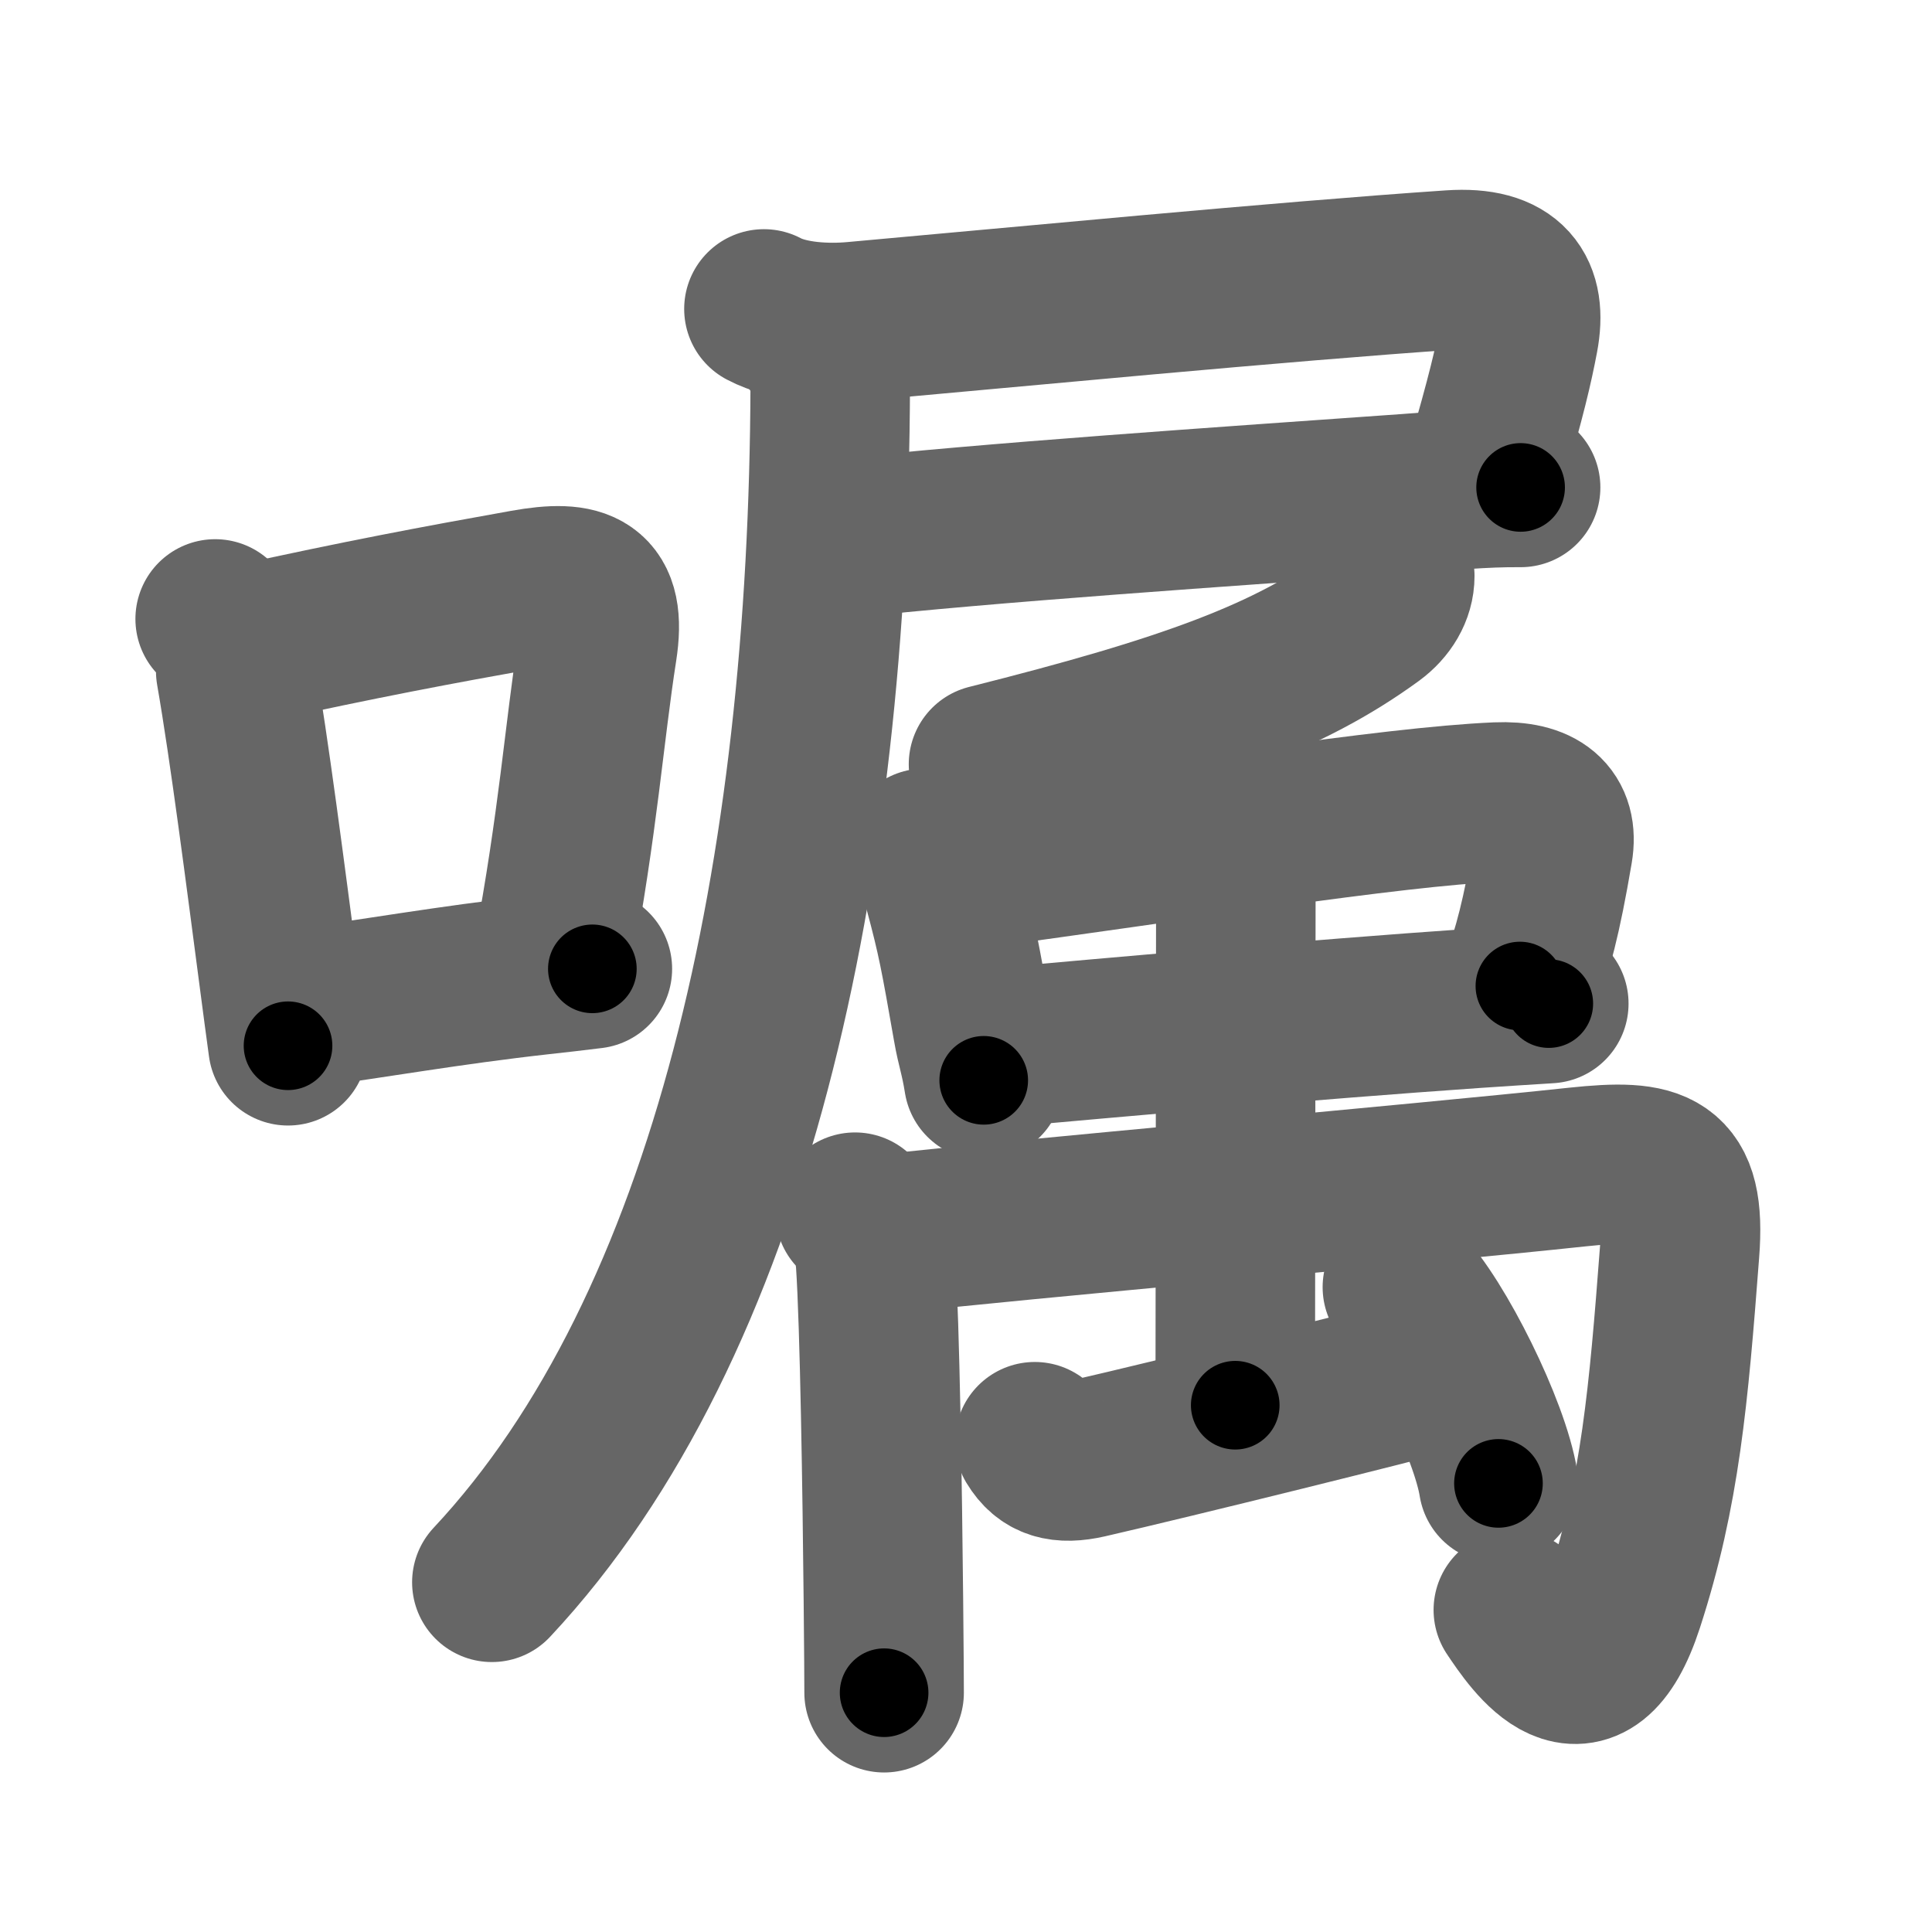 <svg xmlns="http://www.w3.org/2000/svg" width="109" height="109" viewBox="0 0 109 109" id="5631"><g fill="none" stroke="#666" stroke-width="9" stroke-linecap="round" stroke-linejoin="round"><g><g><path d="M12.14,34.92c0.77,0.83,1.16,1.81,1.16,2.95c0.77,4.42,1.66,11.38,2.45,17.38c0.17,1.31,0.34,2.57,0.5,3.75" /><path d="M14.06,36.33c6.32-1.39,10.59-2.19,15.57-3.08c3.19-0.57,4.6-0.05,4.07,3.36c-0.73,4.66-1.08,9.77-2.52,17.42" /><path d="M16.97,56.89c4.08-0.54,8.32-1.31,13.53-1.89c0.92-0.1,1.88-0.21,2.92-0.34" /></g><g p4:phon="属" xmlns:p4="http://kanjivg.tagaini.net"><g><path d="M43.1,17.43c1.43,0.76,3.59,0.85,5.1,0.71c8.41-0.75,24.18-2.27,33.68-2.91c3.29-0.22,4.28,1.27,3.8,3.81c-0.3,1.58-0.67,3.21-1.89,7.4" /><path d="M47.5,30.39c8-0.89,21.73-1.82,31.89-2.54c2.12-0.15,4.27-0.37,6.4-0.35" /><path d="M45.39,18.7c0.83,0.83,1.46,2.05,1.45,3.06c-0.09,27.37-5.53,53.02-19.09,67.51" /></g><g><g><path d="M78.69,32.5c0,0.88-0.5,1.7-1.29,2.28c-4.67,3.41-10.33,5.5-21.63,8.34" /></g><g><path d="M52.16,47.86c0.62,0.62,0.84,1.39,1.1,2.36c0.72,2.68,0.9,3.66,1.62,7.77c0.19,1.1,0.4,1.58,0.62,2.96" /><path d="M54.41,49.08c11.84-1.58,24.02-3.57,30.06-3.83c2.36-0.1,3.47,0.82,3.15,2.7c-0.66,3.89-1.13,5.55-1.87,7.68" /><path d="M56.56,59.09c5.79-0.52,17.41-1.56,26.65-2.2c1.47-0.1,2.88-0.19,4.17-0.27" /></g><g><path d="M48.24,68.39c0.81,0.81,1.1,1.96,1.16,2.82c0.24,3.51,0.38,12.99,0.44,19.04c0.03,2.76,0.04,4.81,0.04,5.25" /><path d="M49.97,69.63c7.28-0.83,30.19-2.84,39.04-3.79c4.47-0.47,6.13-0.07,5.75,4.78c-0.62,8.13-1.09,13.54-3.13,19.82C89.5,97,86.5,92.5,85.38,90.83" /><g><path d="M68.52,41.48c0.88,0.88,1.21,2.15,1.21,3.62c0,4.04-0.04,29.77-0.04,34.18" /><path d="M58.38,81.34c0.62,1.03,1.5,1.28,2.96,0.95c4.85-1.11,17.9-4.35,19.36-4.78" /><path d="M79.12,72.62c1.91,1.95,4.94,8.04,5.42,11.07" /></g></g></g></g></g></g><g fill="none" stroke="#000" stroke-width="5" stroke-linecap="round" stroke-linejoin="round"><path d="M12.14,34.92c0.77,0.83,1.16,1.81,1.16,2.95c0.77,4.42,1.66,11.38,2.45,17.38c0.17,1.31,0.34,2.57,0.5,3.75" stroke-dasharray="24.587" stroke-dashoffset="24.587"><animate attributeName="stroke-dashoffset" values="24.587;24.587;0" dur="0.246s" fill="freeze" begin="0s;5631.click" /></path><path d="M14.06,36.33c6.32-1.39,10.59-2.19,15.57-3.08c3.19-0.57,4.6-0.05,4.07,3.36c-0.73,4.66-1.08,9.77-2.52,17.42" stroke-dasharray="40.397" stroke-dashoffset="40.397"><animate attributeName="stroke-dashoffset" values="40.397" fill="freeze" begin="5631.click" /><animate attributeName="stroke-dashoffset" values="40.397;40.397;0" keyTimes="0;0.378;1" dur="0.65s" fill="freeze" begin="0s;5631.click" /></path><path d="M16.97,56.89c4.08-0.54,8.32-1.31,13.53-1.89c0.92-0.1,1.88-0.21,2.92-0.34" stroke-dasharray="16.603" stroke-dashoffset="16.603"><animate attributeName="stroke-dashoffset" values="16.603" fill="freeze" begin="5631.click" /><animate attributeName="stroke-dashoffset" values="16.603;16.603;0" keyTimes="0;0.797;1" dur="0.816s" fill="freeze" begin="0s;5631.click" /></path><path d="M43.1,17.43c1.43,0.76,3.59,0.85,5.1,0.71c8.41-0.75,24.18-2.27,33.68-2.91c3.29-0.22,4.28,1.27,3.8,3.81c-0.3,1.58-0.67,3.21-1.89,7.4" stroke-dasharray="53.291" stroke-dashoffset="53.291"><animate attributeName="stroke-dashoffset" values="53.291" fill="freeze" begin="5631.click" /><animate attributeName="stroke-dashoffset" values="53.291;53.291;0" keyTimes="0;0.605;1" dur="1.349s" fill="freeze" begin="0s;5631.click" /></path><path d="M47.5,30.39c8-0.89,21.73-1.82,31.89-2.54c2.12-0.15,4.27-0.37,6.4-0.35" stroke-dasharray="38.405" stroke-dashoffset="38.405"><animate attributeName="stroke-dashoffset" values="38.405" fill="freeze" begin="5631.click" /><animate attributeName="stroke-dashoffset" values="38.405;38.405;0" keyTimes="0;0.778;1" dur="1.733s" fill="freeze" begin="0s;5631.click" /></path><path d="M45.39,18.7c0.83,0.83,1.46,2.05,1.45,3.06c-0.09,27.37-5.53,53.02-19.09,67.51" stroke-dasharray="75.142" stroke-dashoffset="75.142"><animate attributeName="stroke-dashoffset" values="75.142" fill="freeze" begin="5631.click" /><animate attributeName="stroke-dashoffset" values="75.142;75.142;0" keyTimes="0;0.754;1" dur="2.298s" fill="freeze" begin="0s;5631.click" /></path><path d="M78.69,32.5c0,0.88-0.5,1.7-1.29,2.28c-4.67,3.41-10.33,5.5-21.63,8.34" stroke-dasharray="26.046" stroke-dashoffset="26.046"><animate attributeName="stroke-dashoffset" values="26.046" fill="freeze" begin="5631.click" /><animate attributeName="stroke-dashoffset" values="26.046;26.046;0" keyTimes="0;0.898;1" dur="2.558s" fill="freeze" begin="0s;5631.click" /></path><path d="M52.16,47.86c0.62,0.62,0.84,1.39,1.1,2.36c0.72,2.68,0.9,3.66,1.62,7.77c0.19,1.1,0.4,1.58,0.62,2.96" stroke-dasharray="13.604" stroke-dashoffset="13.604"><animate attributeName="stroke-dashoffset" values="13.604" fill="freeze" begin="5631.click" /><animate attributeName="stroke-dashoffset" values="13.604;13.604;0" keyTimes="0;0.95;1" dur="2.694s" fill="freeze" begin="0s;5631.click" /></path><path d="M54.41,49.08c11.84-1.58,24.02-3.57,30.06-3.83c2.36-0.1,3.47,0.82,3.15,2.7c-0.66,3.89-1.13,5.55-1.87,7.68" stroke-dasharray="43.212" stroke-dashoffset="43.212"><animate attributeName="stroke-dashoffset" values="43.212" fill="freeze" begin="5631.click" /><animate attributeName="stroke-dashoffset" values="43.212;43.212;0" keyTimes="0;0.862;1" dur="3.126s" fill="freeze" begin="0s;5631.click" /></path><path d="M56.56,59.09c5.79-0.52,17.41-1.56,26.65-2.2c1.47-0.1,2.88-0.19,4.17-0.27" stroke-dasharray="30.921" stroke-dashoffset="30.921"><animate attributeName="stroke-dashoffset" values="30.921" fill="freeze" begin="5631.click" /><animate attributeName="stroke-dashoffset" values="30.921;30.921;0" keyTimes="0;0.91;1" dur="3.435s" fill="freeze" begin="0s;5631.click" /></path><path d="M48.24,68.39c0.81,0.81,1.1,1.96,1.16,2.82c0.24,3.51,0.38,12.99,0.44,19.04c0.03,2.76,0.04,4.81,0.04,5.25" stroke-dasharray="27.411" stroke-dashoffset="27.411"><animate attributeName="stroke-dashoffset" values="27.411" fill="freeze" begin="5631.click" /><animate attributeName="stroke-dashoffset" values="27.411;27.411;0" keyTimes="0;0.926;1" dur="3.709s" fill="freeze" begin="0s;5631.click" /></path><path d="M49.97,69.63c7.28-0.83,30.19-2.84,39.04-3.79c4.47-0.47,6.13-0.07,5.75,4.78c-0.62,8.13-1.09,13.54-3.13,19.82C89.5,97,86.5,92.5,85.38,90.83" stroke-dasharray="78.349" stroke-dashoffset="78.349"><animate attributeName="stroke-dashoffset" values="78.349" fill="freeze" begin="5631.click" /><animate attributeName="stroke-dashoffset" values="78.349;78.349;0" keyTimes="0;0.863;1" dur="4.298s" fill="freeze" begin="0s;5631.click" /></path><path d="M68.52,41.48c0.88,0.88,1.21,2.15,1.21,3.62c0,4.04-0.04,29.77-0.04,34.18" stroke-dasharray="38.1" stroke-dashoffset="38.1"><animate attributeName="stroke-dashoffset" values="38.1" fill="freeze" begin="5631.click" /><animate attributeName="stroke-dashoffset" values="38.1;38.1;0" keyTimes="0;0.919;1" dur="4.679s" fill="freeze" begin="0s;5631.click" /></path><path d="M58.38,81.34c0.62,1.03,1.5,1.28,2.96,0.95c4.85-1.11,17.9-4.35,19.36-4.78" stroke-dasharray="23.321" stroke-dashoffset="23.321"><animate attributeName="stroke-dashoffset" values="23.321" fill="freeze" begin="5631.click" /><animate attributeName="stroke-dashoffset" values="23.321;23.321;0" keyTimes="0;0.953;1" dur="4.912s" fill="freeze" begin="0s;5631.click" /></path><path d="M79.12,72.62c1.91,1.95,4.94,8.04,5.42,11.07" stroke-dasharray="12.436" stroke-dashoffset="12.436"><animate attributeName="stroke-dashoffset" values="12.436" fill="freeze" begin="5631.click" /><animate attributeName="stroke-dashoffset" values="12.436;12.436;0" keyTimes="0;0.975;1" dur="5.036s" fill="freeze" begin="0s;5631.click" /></path></g></svg>